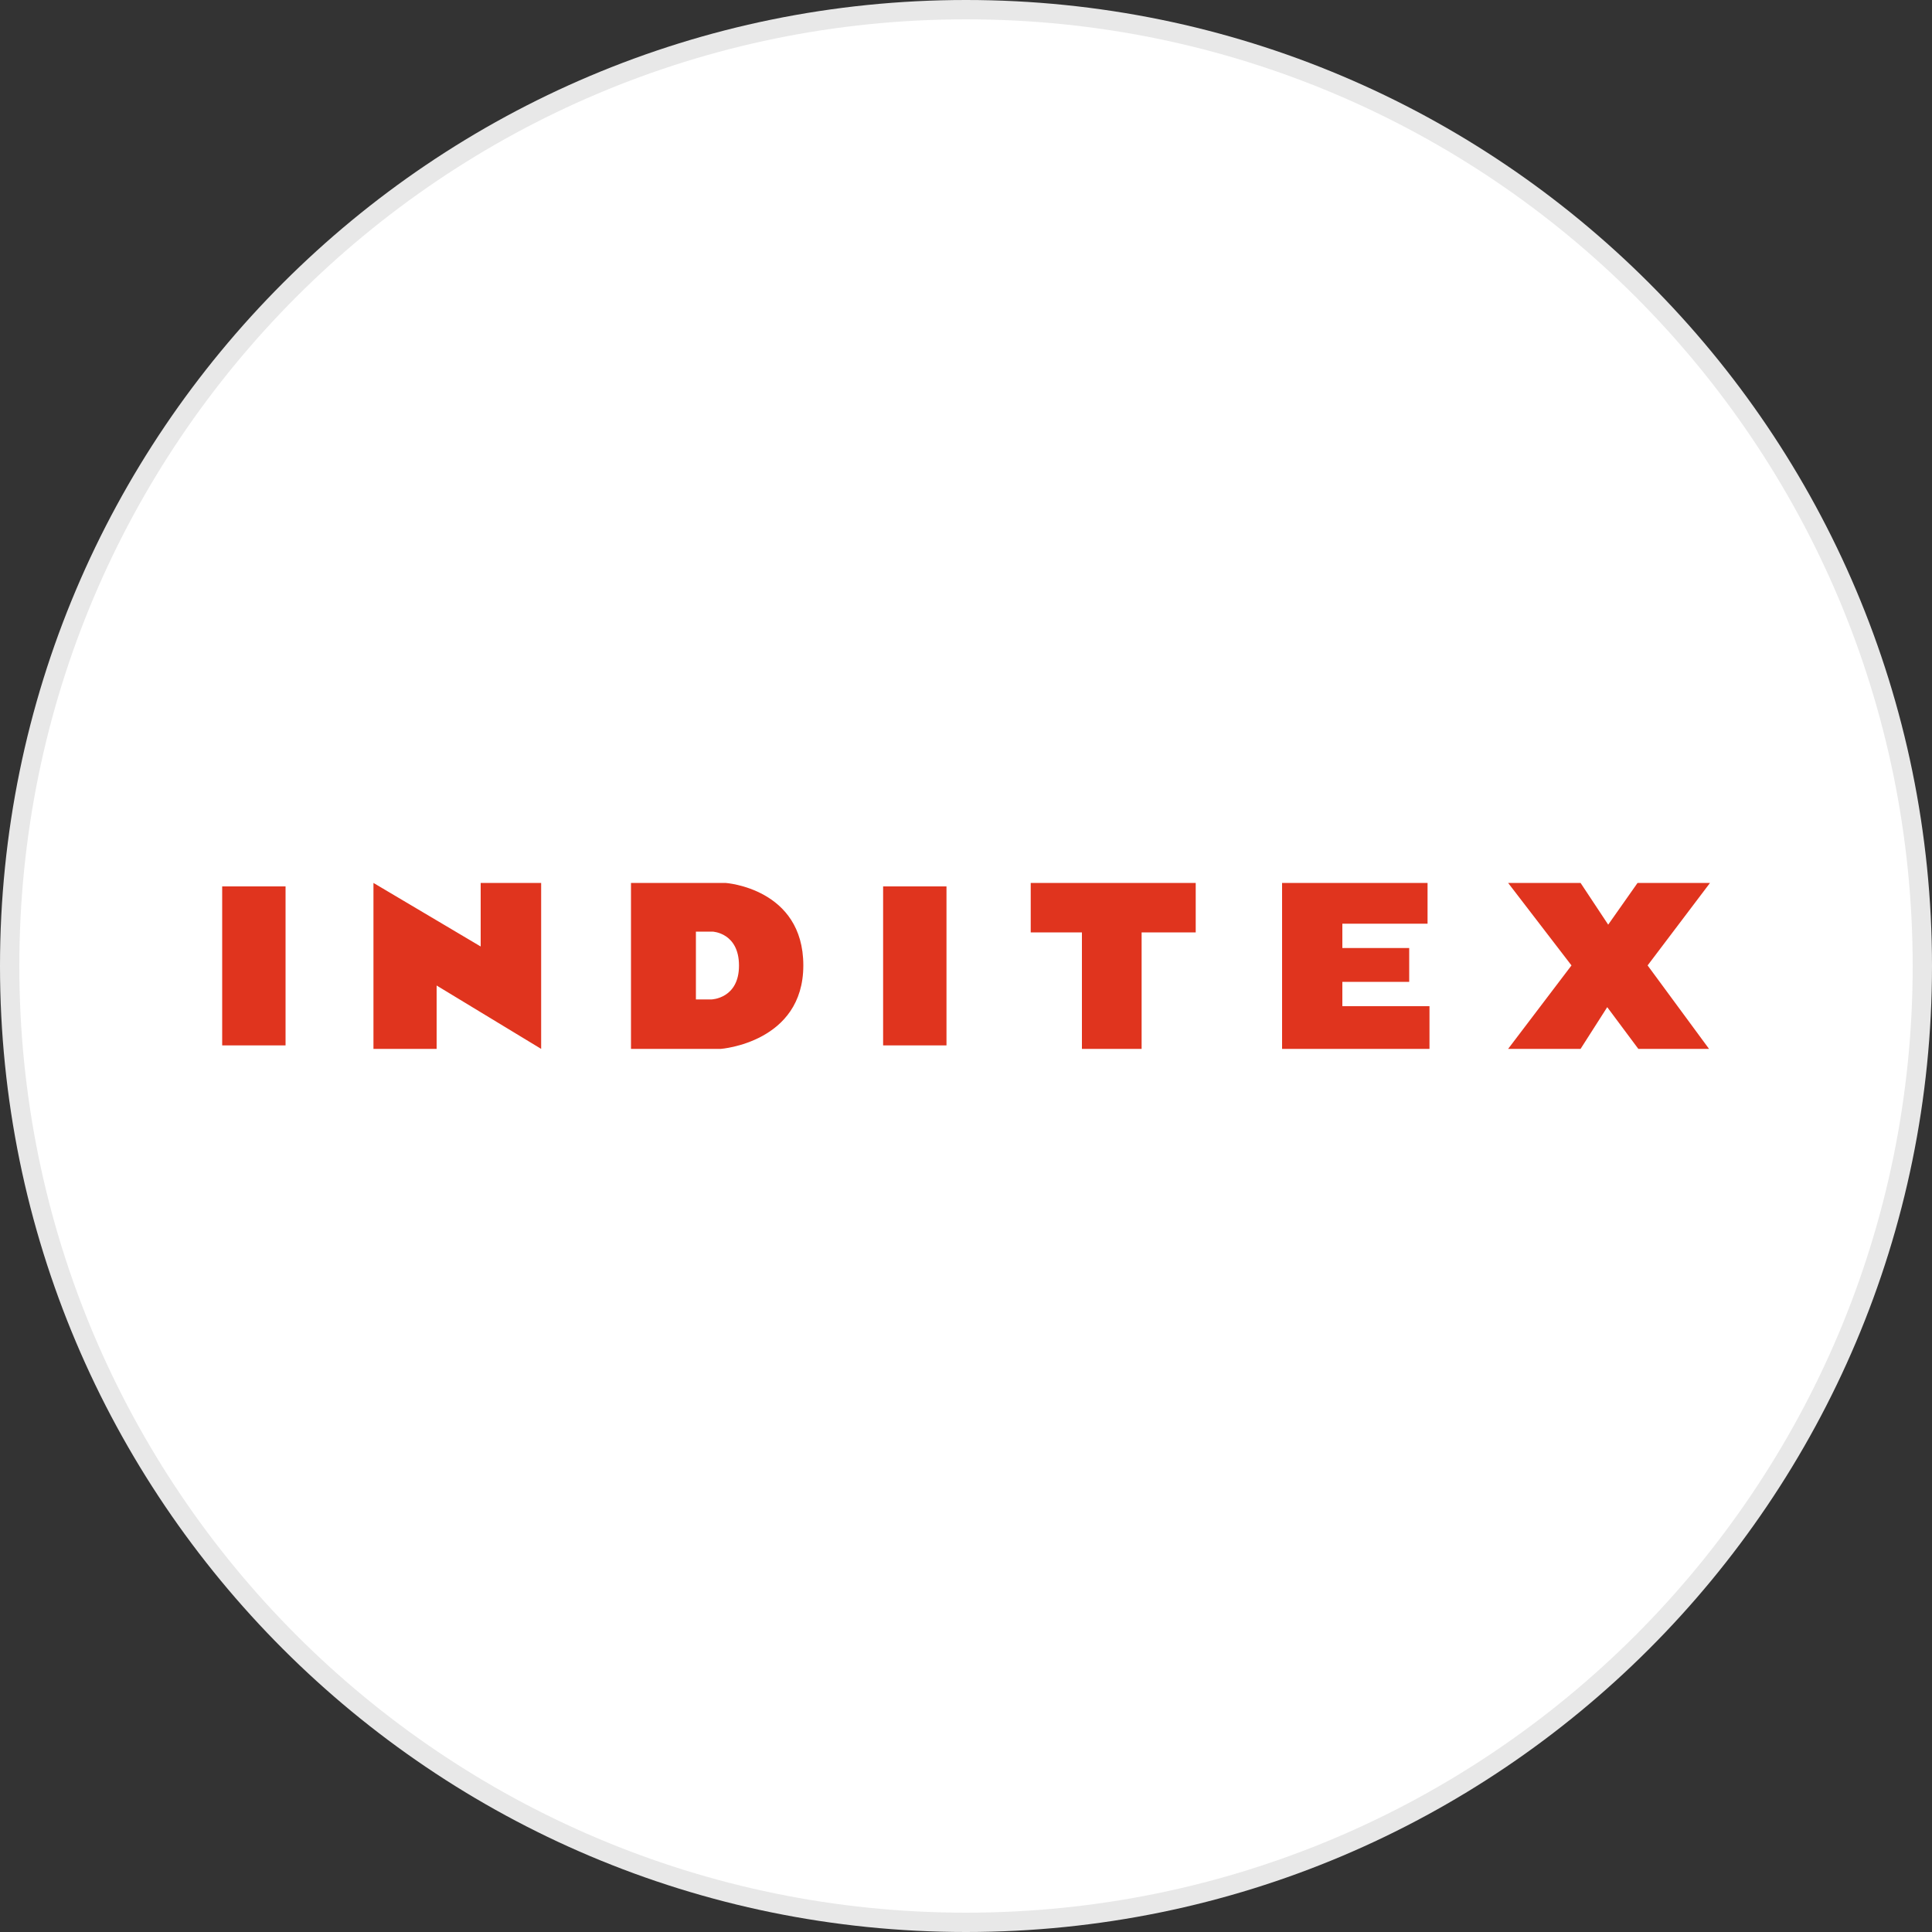 <?xml version="1.0" encoding="utf-8"?>
<svg version="1.1" id="Layer_1" xmlns="http://www.w3.org/2000/svg" xmlns:xlink="http://www.w3.org/1999/xlink" x="0px" y="0px"
	width="100px" height="100px" viewBox="0 0 100 100" style="enable-background:new 0 0 100 100;" xml:space="preserve">
<rect x="0" y="0" width="100" height="100" fill="#333333" stroke="none"/>
<g>
	<path style="fill:#E8E8E8;" d="M50,0c27.61,0,50,22.39,50,50s-22.39,50-50,50S0,77.61,0,50S22.39,0,50,0"/>
	<path style="fill:#FFFFFF;" d="M50,1c27.06,0,49,21.94,49,49S77.06,99,50,99S1,77.06,1,50S22.94,1,50,1"/>
	<g>
		<path style="fill:#E0341E;" d="M11.5,45.88h3.28v8.23H11.5V45.88z M19.33,54.3V45.7l5.55,3.29V45.7h3.13v8.59l-5.41-3.28v3.28
			H19.33z M36.02,51.73h0.81c0,0,1.42-0.04,1.42-1.75c0-1.71-1.37-1.76-1.37-1.76h-0.86V51.73z M32.66,54.3V45.7h4.89
			c0,0,4.03,0.27,4.03,4.27s-4.27,4.32-4.27,4.32H32.66z M45.71,45.88h3.28v8.23h-3.28V45.88z M53.35,45.7h8.54v2.56h-2.8v6.03H56
			v-6.03h-2.65V45.7z M66.35,45.7h7.54v2.11h-4.41v1.26h3.46v1.75h-3.46v1.26h4.51v2.21h-7.63V45.7z M78.06,45.7h3.75l1.43,2.16
			l1.52-2.16h3.75l-3.23,4.27l3.18,4.32H84.8l-1.61-2.16l-1.38,2.16h-3.75l3.28-4.32L78.06,45.7z"/>
	</g>
</g>
</svg>
